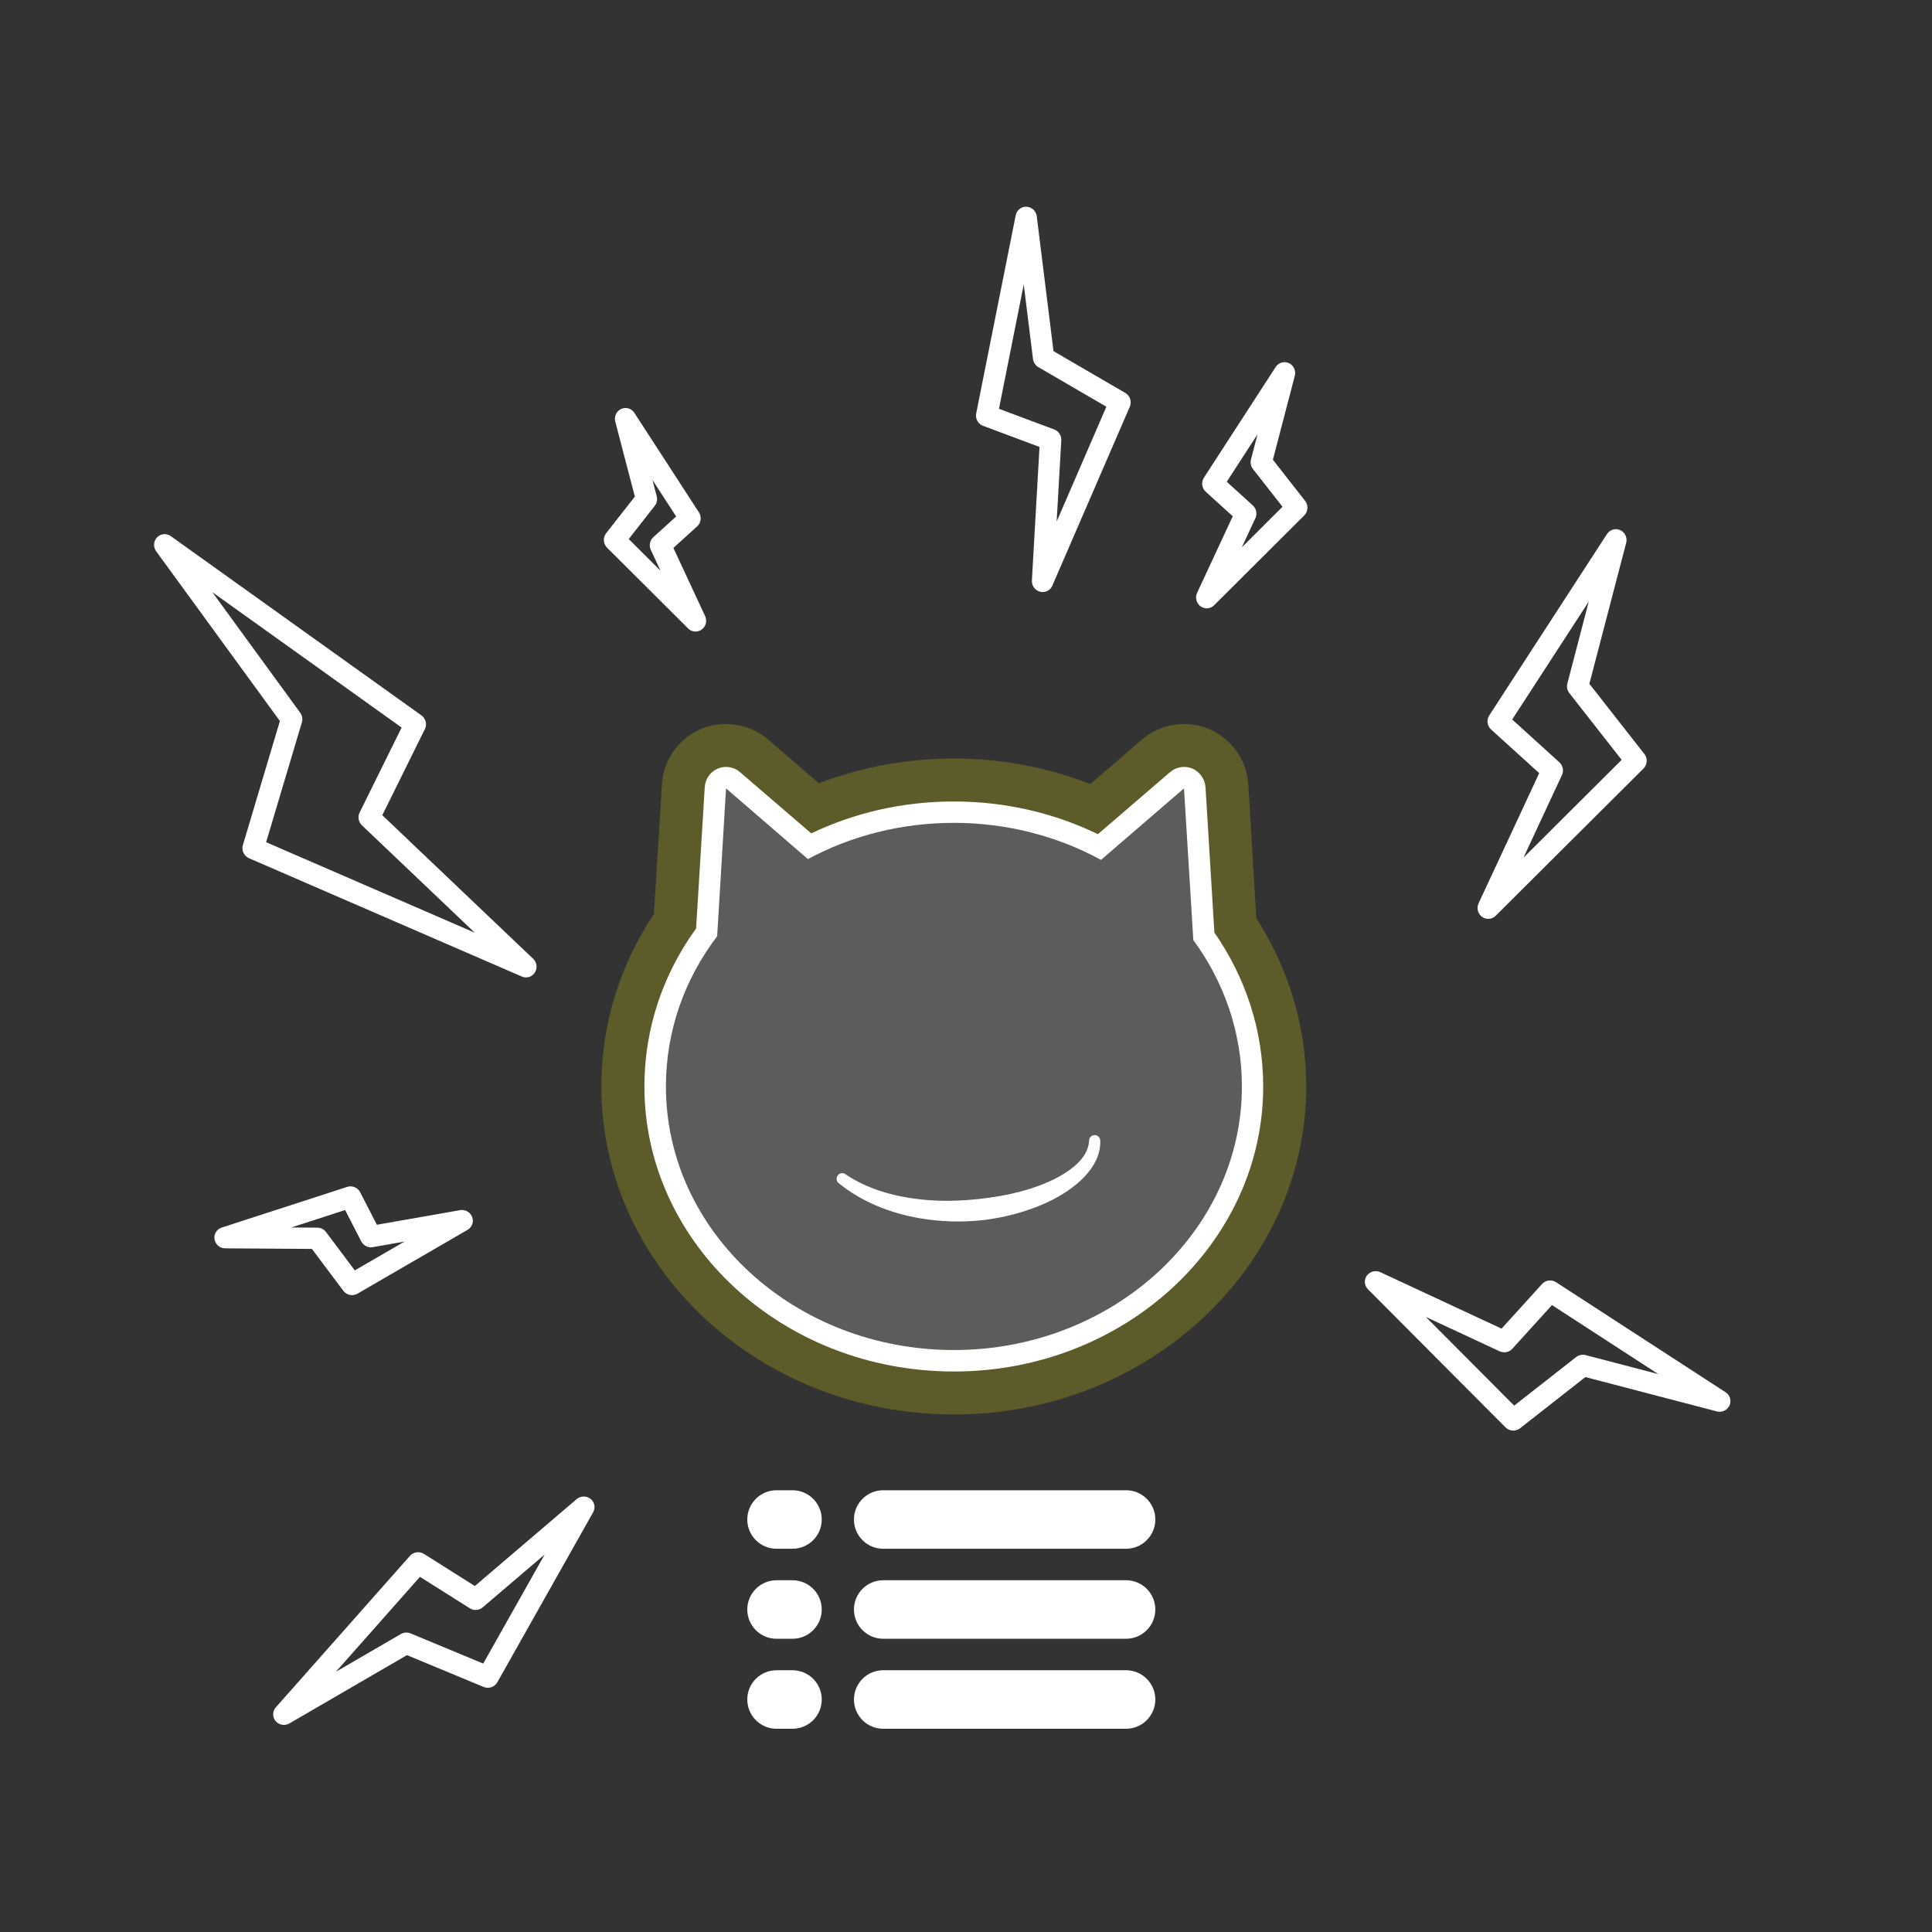 <?xml version="1.0" encoding="UTF-8" standalone="no"?>
<!DOCTYPE svg PUBLIC "-//W3C//DTD SVG 1.1//EN" "http://www.w3.org/Graphics/SVG/1.1/DTD/svg11.dtd">
<svg width="100%" height="100%" viewBox="0 0 90 90" version="1.1" xmlns="http://www.w3.org/2000/svg" xmlns:xlink="http://www.w3.org/1999/xlink" xml:space="preserve" xmlns:serif="http://www.serif.com/" style="fill-rule:evenodd;clip-rule:evenodd;stroke-linecap:round;stroke-linejoin:round;stroke-miterlimit:1.5;">
    <rect x="0" y="0" width="90" height="90" fill="#333333" stroke="none"/>
    <g transform="matrix(1,0,0,1,-223.974,-621.394)">
        <g transform="matrix(2.105,0,0,1,163.022,574.186)">
            <g transform="matrix(0.35,0,0,0.738,-159.738,-299.847)">
                <path d="M660.603,482.725C660.603,475.991 655.135,470.523 648.401,470.523L550.786,470.523C544.052,470.523 538.584,475.991 538.584,482.725L538.584,580.34C538.584,587.074 544.052,592.541 550.786,592.541L648.401,592.541C655.135,592.541 660.603,587.074 660.603,580.34L660.603,482.725Z" style="fill:none;"/>
            </g>
        </g>
        <g transform="matrix(2.105,0,0,1,163.022,574.186)">
            <g transform="matrix(1,0,0,1,-1.818,6.842)">
                <g transform="matrix(4.91,0,0,4.294,-266.289,-166.893)">
                    <path d="M65.88,58.465L65.838,56.82L65.464,57.596C65.27,57.341 65.043,57.194 64.801,57.194C64.561,57.194 64.336,57.337 64.143,57.587L63.774,56.82L63.734,58.424C63.588,58.886 63.503,59.447 63.503,60.054C63.503,61.629 64.083,62.913 64.801,62.913C65.516,62.913 66.099,61.629 66.099,60.054C66.099,59.465 66.018,58.919 65.88,58.465Z" style="fill:white;fill-opacity:0.2;"/>
                    <path d="M66.164,58.229L66.128,56.778C66.121,56.512 66.052,56.28 65.951,56.176C65.849,56.073 65.732,56.118 65.648,56.291L65.416,56.773C65.227,56.595 65.019,56.496 64.801,56.496C64.585,56.496 64.379,56.592 64.192,56.765C64.192,56.765 63.964,56.291 63.964,56.291C63.88,56.118 63.763,56.073 63.661,56.176C63.56,56.28 63.491,56.512 63.485,56.778L63.449,58.182C63.298,58.727 63.212,59.368 63.212,60.054C63.212,61.996 63.915,63.612 64.801,63.612C65.682,63.612 66.389,61.996 66.389,60.054C66.389,59.388 66.307,58.764 66.164,58.229L66.164,58.229ZM65.88,58.465L65.838,56.82L65.464,57.596C65.27,57.341 65.043,57.194 64.801,57.194C64.561,57.194 64.336,57.337 64.143,57.587L63.774,56.82L63.734,58.424C63.588,58.886 63.503,59.447 63.503,60.054C63.503,61.629 64.083,62.913 64.801,62.913C65.516,62.913 66.099,61.629 66.099,60.054C66.099,59.465 66.018,58.919 65.88,58.465Z" style="fill:rgb(255,253,0);fill-opacity:0.2;"/>
                </g>
                <g transform="matrix(4.91,0,0,4.294,-266.289,-166.893)">
                    <path d="M65.975,58.384L65.935,56.806C65.932,56.718 65.909,56.64 65.876,56.605C65.842,56.571 65.803,56.586 65.775,56.644L65.45,57.317C65.256,57.09 65.035,56.962 64.801,56.962C64.568,56.962 64.35,57.087 64.158,57.308C64.158,57.308 63.837,56.644 63.837,56.644C63.81,56.586 63.771,56.571 63.737,56.605C63.703,56.64 63.68,56.718 63.678,56.806L63.639,58.34C63.491,58.831 63.406,59.42 63.406,60.054C63.406,61.751 64.027,63.146 64.801,63.146C65.571,63.146 66.195,61.751 66.195,60.054C66.195,59.439 66.114,58.866 65.975,58.384ZM65.88,58.465L65.838,56.82L65.464,57.596C65.27,57.341 65.043,57.194 64.801,57.194C64.561,57.194 64.336,57.337 64.143,57.587L63.774,56.82L63.734,58.424C63.588,58.886 63.503,59.447 63.503,60.054C63.503,61.629 64.083,62.913 64.801,62.913C65.516,62.913 66.099,61.629 66.099,60.054C66.099,59.465 66.018,58.919 65.88,58.465Z" style="fill:white;"/>
                </g>
                <g transform="matrix(-0.475,0,0,-1,873.78,185.772)">
                    <path d="M1724.01,92.269C1724.04,91.584 1724.63,91.013 1725.49,90.551C1726,90.278 1726.6,90.058 1727.27,89.883C1727.86,89.728 1728.5,89.622 1729.16,89.551C1730,89.461 1730.87,89.435 1731.73,89.52C1733.04,89.648 1734.31,89.997 1735.36,90.705C1735.47,90.791 1735.64,90.767 1735.72,90.651C1735.81,90.536 1735.78,90.373 1735.67,90.287C1734.6,89.415 1733.26,88.882 1731.85,88.647C1730.92,88.493 1729.97,88.465 1729.06,88.557C1728.46,88.617 1727.89,88.735 1727.34,88.888C1726.75,89.056 1726.19,89.271 1725.7,89.523C1724.31,90.243 1723.44,91.243 1723.49,92.271C1723.49,92.415 1723.61,92.531 1723.75,92.531C1723.89,92.53 1724.01,92.413 1724.01,92.269Z" style="fill:white;"/>
                </g>
                <g transform="matrix(0.525,0,0,1.126,-2242.27,-1479.73)">
                    <path d="M4397.72,1372.34L4392.76,1379.84L4395.04,1381.87L4392.34,1387.56L4398.57,1381.47L4396.11,1378.39L4397.72,1372.34Z" style="fill:none;stroke:white;stroke-width:0.9px;"/>
                </g>
                <g transform="matrix(-0.083,0.651,0.315,0.178,-31.519,-3009.17)">
                    <path d="M4397.72,1372.34L4392.76,1379.84L4395.04,1381.87L4392.34,1387.56L4398.57,1381.47L4396.11,1378.39L4397.72,1372.34Z" style="fill:none;stroke:white;stroke-width:1.47px;"/>
                </g>
                <g transform="matrix(0.32,0,0,0.687,-1348.07,-885.055)">
                    <path d="M4397.72,1372.34L4392.76,1379.84L4395.04,1381.87L4392.34,1387.56L4398.57,1381.47L4396.11,1378.39L4397.72,1372.34Z" style="fill:none;stroke:white;stroke-width:1.47px;"/>
                </g>
                <g transform="matrix(1.363,0,0,1.363,-34.789,-28.553)">
                    <path d="M62.442,109.649L66.385,109.649C66.647,109.649 66.86,109.201 66.86,108.649C66.86,108.097 66.647,107.649 66.385,107.649L62.442,107.649C62.179,107.649 61.967,108.097 61.967,108.649C61.967,109.201 62.179,109.649 62.442,109.649ZM60.71,109.649L60.969,109.649C61.231,109.649 61.444,109.201 61.444,108.649C61.444,108.097 61.231,107.649 60.969,107.649L60.71,107.649C60.448,107.649 60.235,108.097 60.235,108.649C60.235,109.201 60.448,109.649 60.71,109.649ZM62.442,106.573L66.385,106.573C66.647,106.573 66.86,106.125 66.86,105.573C66.86,105.021 66.647,104.573 66.385,104.573L62.442,104.573C62.179,104.573 61.967,105.021 61.967,105.573C61.967,106.125 62.179,106.573 62.442,106.573ZM60.71,106.573L60.969,106.573C61.231,106.573 61.444,106.125 61.444,105.573C61.444,105.021 61.231,104.573 60.969,104.573L60.71,104.573C60.448,104.573 60.235,105.021 60.235,105.573C60.235,106.125 60.448,106.573 60.71,106.573ZM62.442,103.497L66.385,103.497C66.647,103.497 66.86,103.049 66.86,102.497C66.86,101.945 66.647,101.497 66.385,101.497L62.442,101.497C62.179,101.497 61.967,101.945 61.967,102.497C61.967,103.049 62.179,103.497 62.442,103.497ZM60.71,103.497L60.969,103.497C61.231,103.497 61.444,103.049 61.444,102.497C61.444,101.945 61.231,101.497 60.969,101.497L60.71,101.497C60.448,101.497 60.235,101.945 60.235,102.497C60.235,103.049 60.448,103.497 60.71,103.497Z" style="fill:white;"/>
                </g>
                <g transform="matrix(-0.288,0,0,0.618,1311.16,-788.23)">
                    <path d="M4397.72,1372.34L4392.76,1379.84L4395.04,1381.87L4392.34,1387.56L4398.57,1381.47L4396.11,1378.39L4397.72,1372.34Z" style="fill:none;stroke:white;stroke-width:1.63px;"/>
                </g>
                <g transform="matrix(0.456,-0.382,0.185,0.978,-2205.76,388.281)">
                    <path d="M4397.72,1372.34L4392.76,1379.84L4395.04,1381.87L4392.34,1387.56L4398.57,1381.47L4396.11,1378.39L4397.72,1372.34Z" style="fill:none;stroke:white;stroke-width:0.96px;"/>
                </g>
                <g transform="matrix(3.00316e-17,1.033,-0.5,6.44742e-17,754.998,-4437.21)">
                    <path d="M4397.72,1372.34L4392.76,1379.84L4395.04,1381.87L4392.34,1387.56L4398.57,1381.47L4396.11,1378.39L4397.72,1372.34Z" style="fill:none;stroke:white;stroke-width:0.96px;"/>
                </g>
                <g transform="matrix(0.131,0.995,0.482,-0.282,-1200.51,-3868.51)">
                    <path d="M4397.72,1372.34L4392.76,1379.84L4395.04,1381.87L4392.34,1387.56L4398.57,1381.47L4396.11,1378.39L4397.72,1372.34Z" style="fill:none;stroke:white;stroke-width:0.96px;"/>
                </g>
                <g transform="matrix(-0.696,0.576,0.279,1.494,2712.35,-4517.61)">
                    <path d="M4397.72,1372.34L4392.76,1379.84L4395.04,1381.87L4392.34,1387.56L4398.57,1381.47L4396.11,1378.39L4397.72,1372.34Z" style="fill:none;stroke:white;stroke-width:0.63px;"/>
                </g>
            </g>
        </g>
    </g>
</svg>
